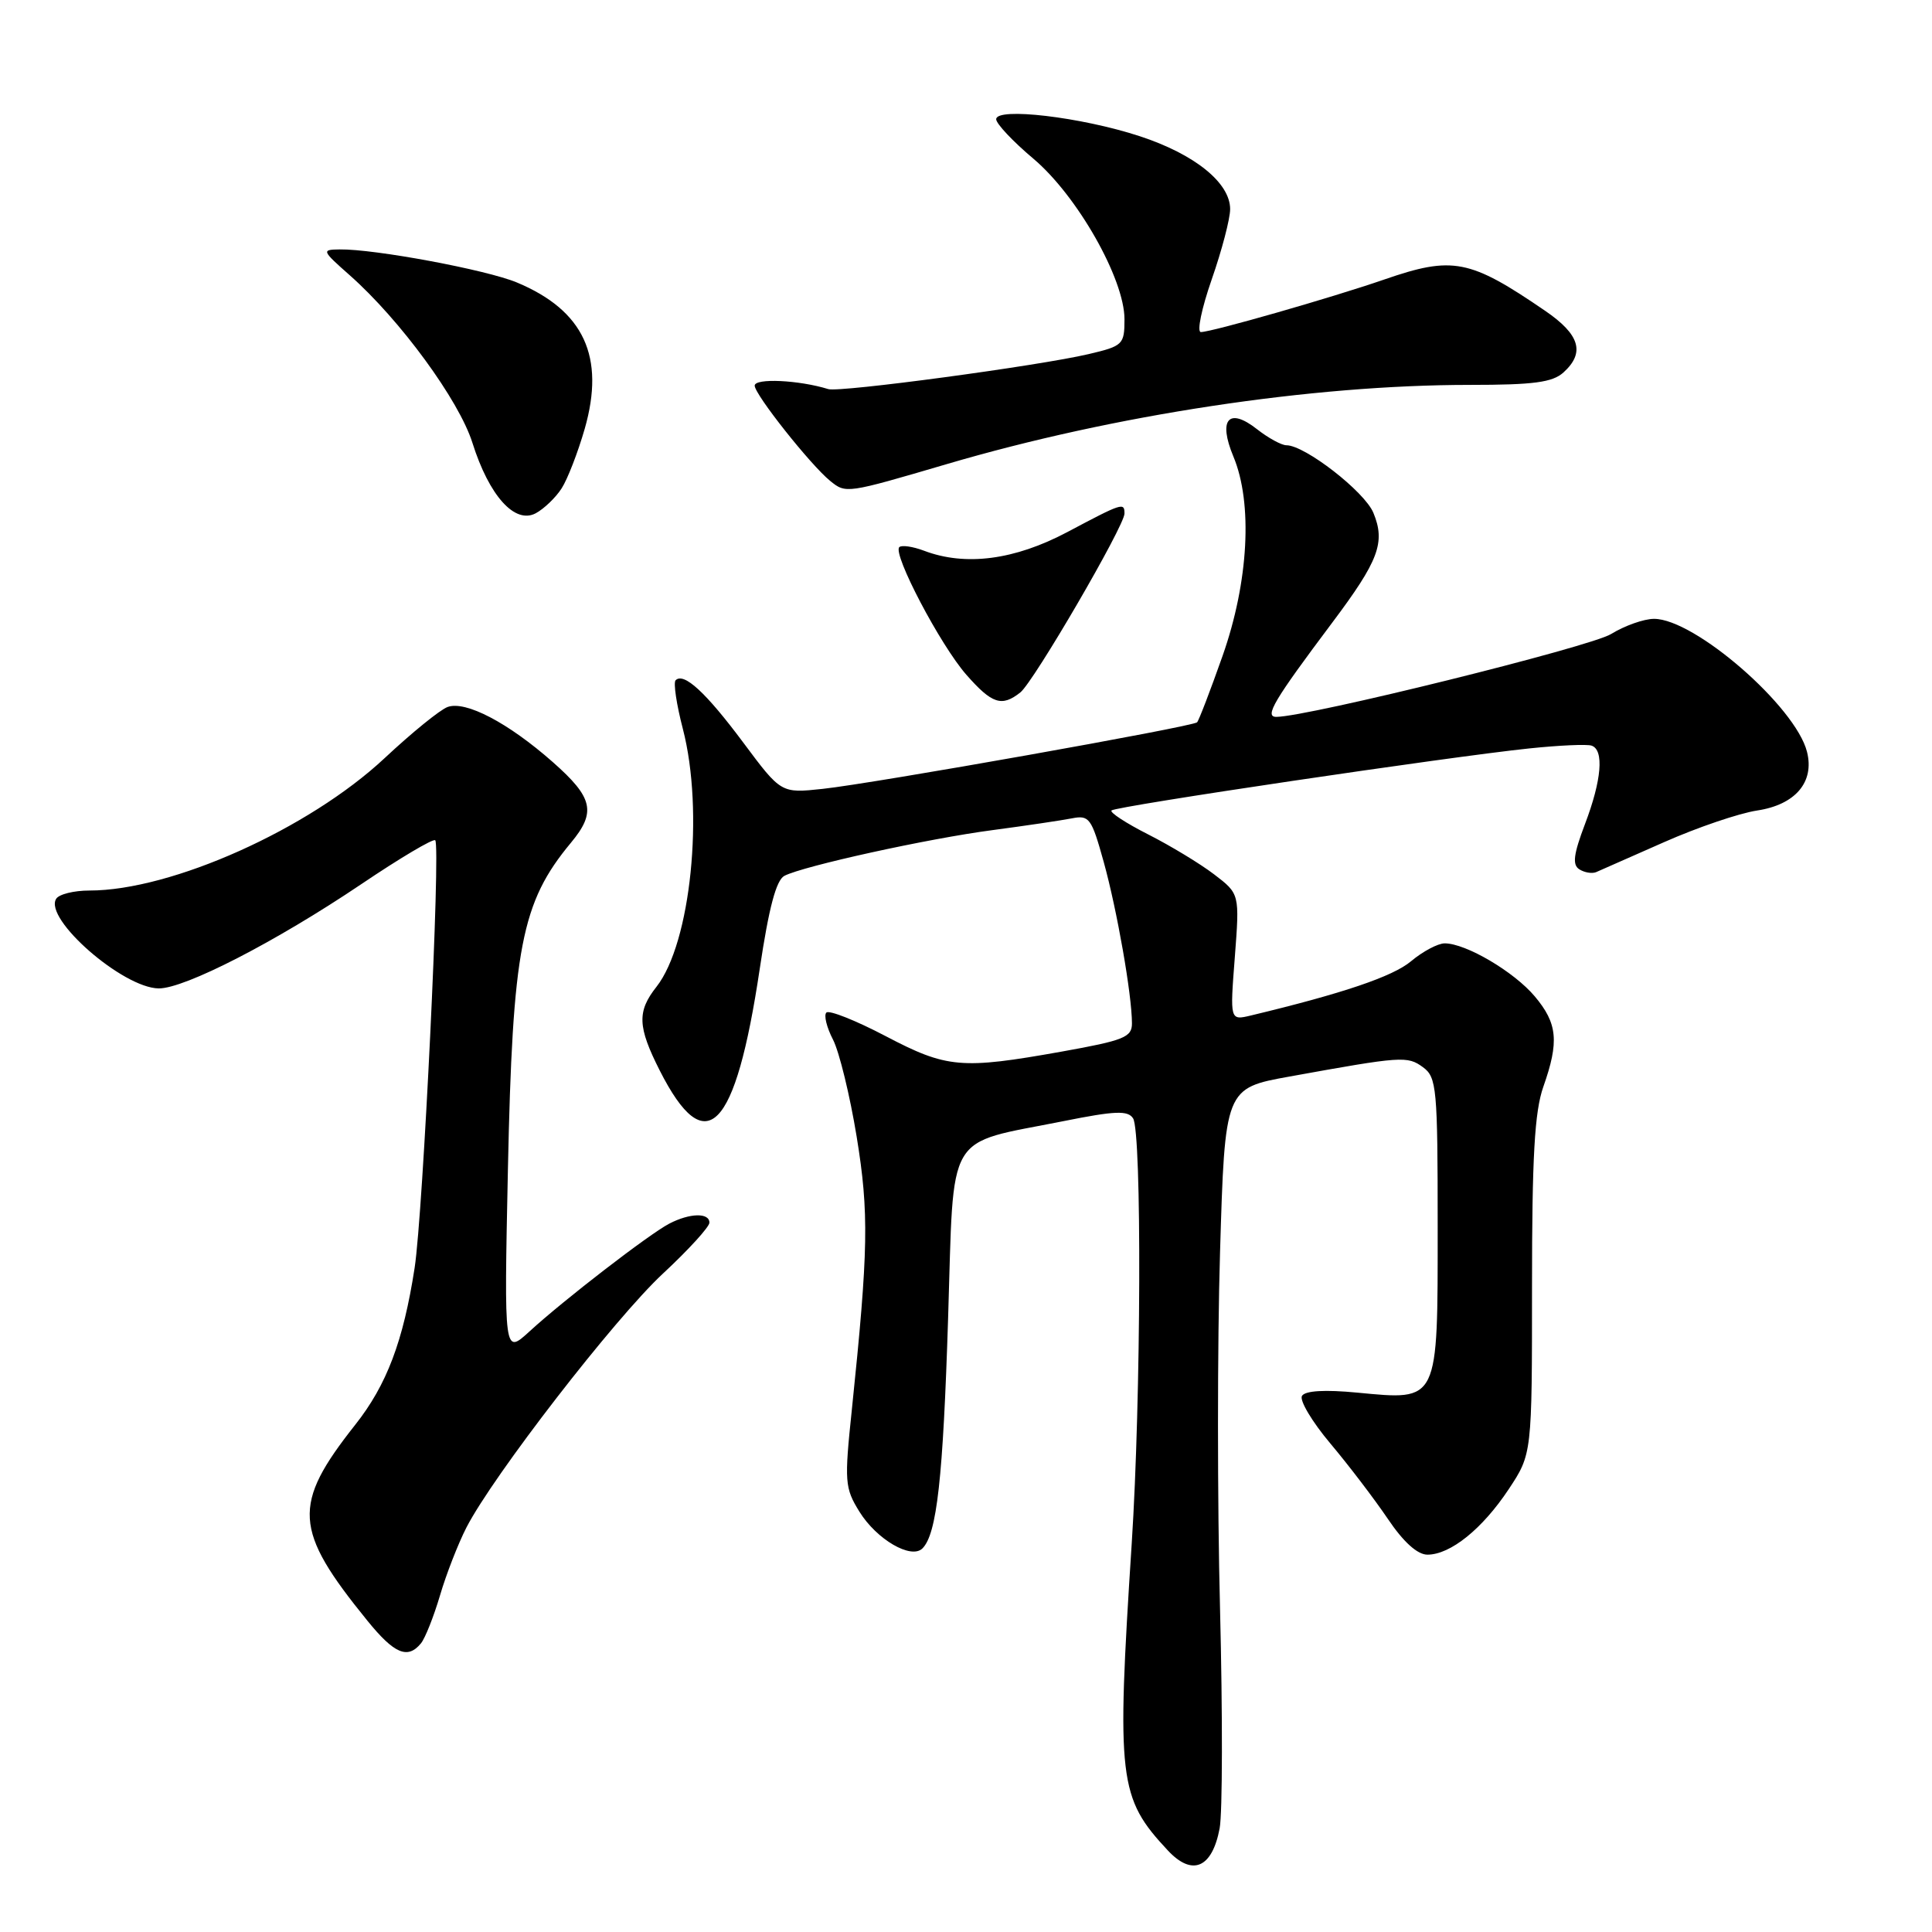 <?xml version="1.0" encoding="UTF-8" standalone="no"?>
<!DOCTYPE svg PUBLIC "-//W3C//DTD SVG 1.1//EN" "http://www.w3.org/Graphics/SVG/1.1/DTD/svg11.dtd" >
<svg xmlns="http://www.w3.org/2000/svg" xmlns:xlink="http://www.w3.org/1999/xlink" version="1.1" viewBox="0 0 256 256">
 <g >
 <path fill="currentColor"
d=" M 161.61 242.26 C 161.99 240.21 162.01 227.12 161.66 213.15 C 161.30 199.19 161.30 177.96 161.66 165.98 C 162.31 144.19 162.31 144.19 170.91 142.64 C 185.78 139.95 186.48 139.90 188.55 141.41 C 190.37 142.74 190.50 144.16 190.50 162.50 C 190.50 185.98 190.70 185.56 179.84 184.53 C 175.55 184.12 172.95 184.27 172.52 184.96 C 172.16 185.55 173.85 188.38 176.27 191.26 C 178.70 194.14 182.12 198.64 183.89 201.25 C 185.96 204.33 187.82 206.00 189.14 206.00 C 192.19 206.00 196.42 202.59 199.91 197.33 C 203.00 192.66 203.00 192.66 203.00 170.45 C 203.00 153.27 203.34 147.29 204.50 144.00 C 206.61 138.02 206.38 135.61 203.37 132.03 C 200.62 128.76 194.24 125.00 191.43 125.00 C 190.53 125.00 188.52 126.07 186.97 127.37 C 184.57 129.39 177.92 131.64 165.74 134.56 C 162.97 135.22 162.97 135.22 163.62 126.83 C 164.26 118.44 164.26 118.44 160.88 115.86 C 159.02 114.44 155.09 112.06 152.15 110.57 C 149.21 109.08 147.02 107.65 147.28 107.39 C 147.83 106.83 192.06 100.27 202.64 99.17 C 206.57 98.76 210.28 98.59 210.89 98.80 C 212.57 99.36 212.23 103.38 210.02 109.19 C 208.50 113.20 208.32 114.59 209.27 115.19 C 209.95 115.62 210.95 115.79 211.50 115.56 C 212.05 115.32 216.10 113.54 220.50 111.59 C 224.90 109.64 230.44 107.76 232.81 107.40 C 237.88 106.64 240.45 103.64 239.44 99.63 C 237.94 93.63 224.56 82.00 219.17 82.00 C 217.83 82.00 215.27 82.91 213.48 84.01 C 210.74 85.71 173.35 94.96 169.13 94.99 C 167.49 95.00 168.78 92.83 176.53 82.50 C 182.70 74.28 183.60 71.87 181.98 67.95 C 180.82 65.14 172.91 59.00 170.46 59.00 C 169.81 59.00 168.05 58.04 166.56 56.87 C 162.81 53.92 161.38 55.57 163.43 60.49 C 166.02 66.68 165.45 77.11 162.00 86.90 C 160.37 91.52 158.85 95.48 158.62 95.71 C 158.04 96.29 115.76 103.81 109.00 104.53 C 103.50 105.12 103.50 105.12 98.50 98.41 C 93.52 91.73 90.61 89.05 89.52 90.14 C 89.21 90.46 89.64 93.35 90.48 96.57 C 93.32 107.50 91.54 124.96 86.99 130.75 C 84.40 134.03 84.48 136.04 87.42 141.85 C 93.53 153.90 97.45 149.92 100.67 128.37 C 101.88 120.27 102.85 116.62 103.94 116.05 C 106.46 114.75 122.94 111.12 131.55 109.99 C 135.92 109.41 140.63 108.71 142.01 108.44 C 144.34 107.98 144.63 108.39 146.25 114.22 C 148.02 120.61 149.98 131.80 149.99 135.59 C 150.00 137.44 148.94 137.86 140.69 139.34 C 127.36 141.72 125.47 141.55 117.33 137.28 C 113.38 135.21 109.86 133.81 109.50 134.17 C 109.14 134.52 109.54 136.14 110.38 137.76 C 111.21 139.38 112.62 145.16 113.51 150.60 C 115.16 160.72 115.07 165.62 112.88 186.73 C 111.87 196.35 111.93 197.16 113.88 200.31 C 116.16 203.99 120.74 206.66 122.23 205.17 C 124.14 203.26 124.96 195.89 125.63 174.63 C 126.43 149.47 125.11 151.71 140.90 148.56 C 147.77 147.18 149.46 147.12 150.14 148.19 C 151.31 150.03 151.20 185.37 149.96 204.50 C 147.93 235.86 148.21 238.21 154.76 245.21 C 157.99 248.66 160.62 247.53 161.61 242.26 Z  M 55.78 217.75 C 56.34 217.06 57.47 214.21 58.30 211.41 C 59.12 208.61 60.70 204.56 61.80 202.41 C 65.32 195.55 81.45 174.70 87.84 168.76 C 91.23 165.61 94.00 162.57 94.00 162.01 C 94.00 160.66 91.39 160.73 88.68 162.14 C 85.99 163.55 74.69 172.26 70.15 176.43 C 66.79 179.50 66.79 179.50 67.30 155.00 C 67.92 125.54 69.07 119.59 75.65 111.67 C 79.03 107.61 78.60 105.70 73.25 100.98 C 67.33 95.76 61.69 92.81 59.31 93.68 C 58.31 94.04 54.55 97.10 50.95 100.47 C 40.91 109.85 22.74 118.00 11.85 118.00 C 9.80 118.00 7.81 118.49 7.44 119.10 C 5.79 121.76 16.26 130.90 21.02 130.97 C 24.45 131.01 36.54 124.79 47.85 117.17 C 52.99 113.70 57.41 111.08 57.67 111.34 C 58.41 112.07 56.06 160.70 54.94 168.00 C 53.44 177.71 51.25 183.51 47.07 188.79 C 38.68 199.41 38.88 202.69 48.68 214.75 C 52.25 219.15 54.02 219.90 55.78 217.75 Z  M 135.20 91.75 C 136.97 90.35 149.00 69.69 149.00 68.05 C 149.00 66.54 148.72 66.63 141.43 70.50 C 134.43 74.21 127.92 75.06 122.43 72.97 C 120.94 72.41 119.47 72.20 119.16 72.50 C 118.26 73.41 124.60 85.48 128.04 89.40 C 131.45 93.28 132.74 93.70 135.20 91.75 Z  M 74.42 64.71 C 75.20 63.50 76.58 59.94 77.48 56.81 C 80.21 47.27 77.37 41.14 68.49 37.43 C 64.47 35.75 49.61 32.98 45.00 33.05 C 42.59 33.08 42.64 33.20 46.34 36.47 C 53.02 42.38 60.82 53.03 62.60 58.68 C 64.81 65.69 68.22 69.49 70.99 68.01 C 72.10 67.41 73.64 65.93 74.42 64.71 Z  M 125.44 61.50 C 147.66 54.96 173.81 51.00 194.78 51.00 C 203.21 51.00 205.71 50.67 207.17 49.35 C 210.06 46.73 209.34 44.33 204.75 41.19 C 194.73 34.33 192.49 33.90 183.41 37.04 C 176.50 39.43 160.55 44.00 159.12 44.00 C 158.57 44.00 159.22 40.86 160.56 37.02 C 161.90 33.18 163.00 28.99 163.00 27.71 C 163.00 24.22 158.30 20.43 151.00 18.04 C 143.28 15.51 132.00 14.18 132.00 15.80 C 132.00 16.39 134.22 18.75 136.93 21.03 C 142.75 25.94 149.00 36.96 149.00 42.30 C 149.00 45.65 148.80 45.85 144.25 46.92 C 137.55 48.49 111.27 52.02 109.76 51.56 C 105.85 50.35 100.00 50.08 100.00 51.10 C 100.00 52.27 107.40 61.61 110.00 63.72 C 112.09 65.42 112.14 65.41 125.44 61.50 Z "/>
</g>
</svg>